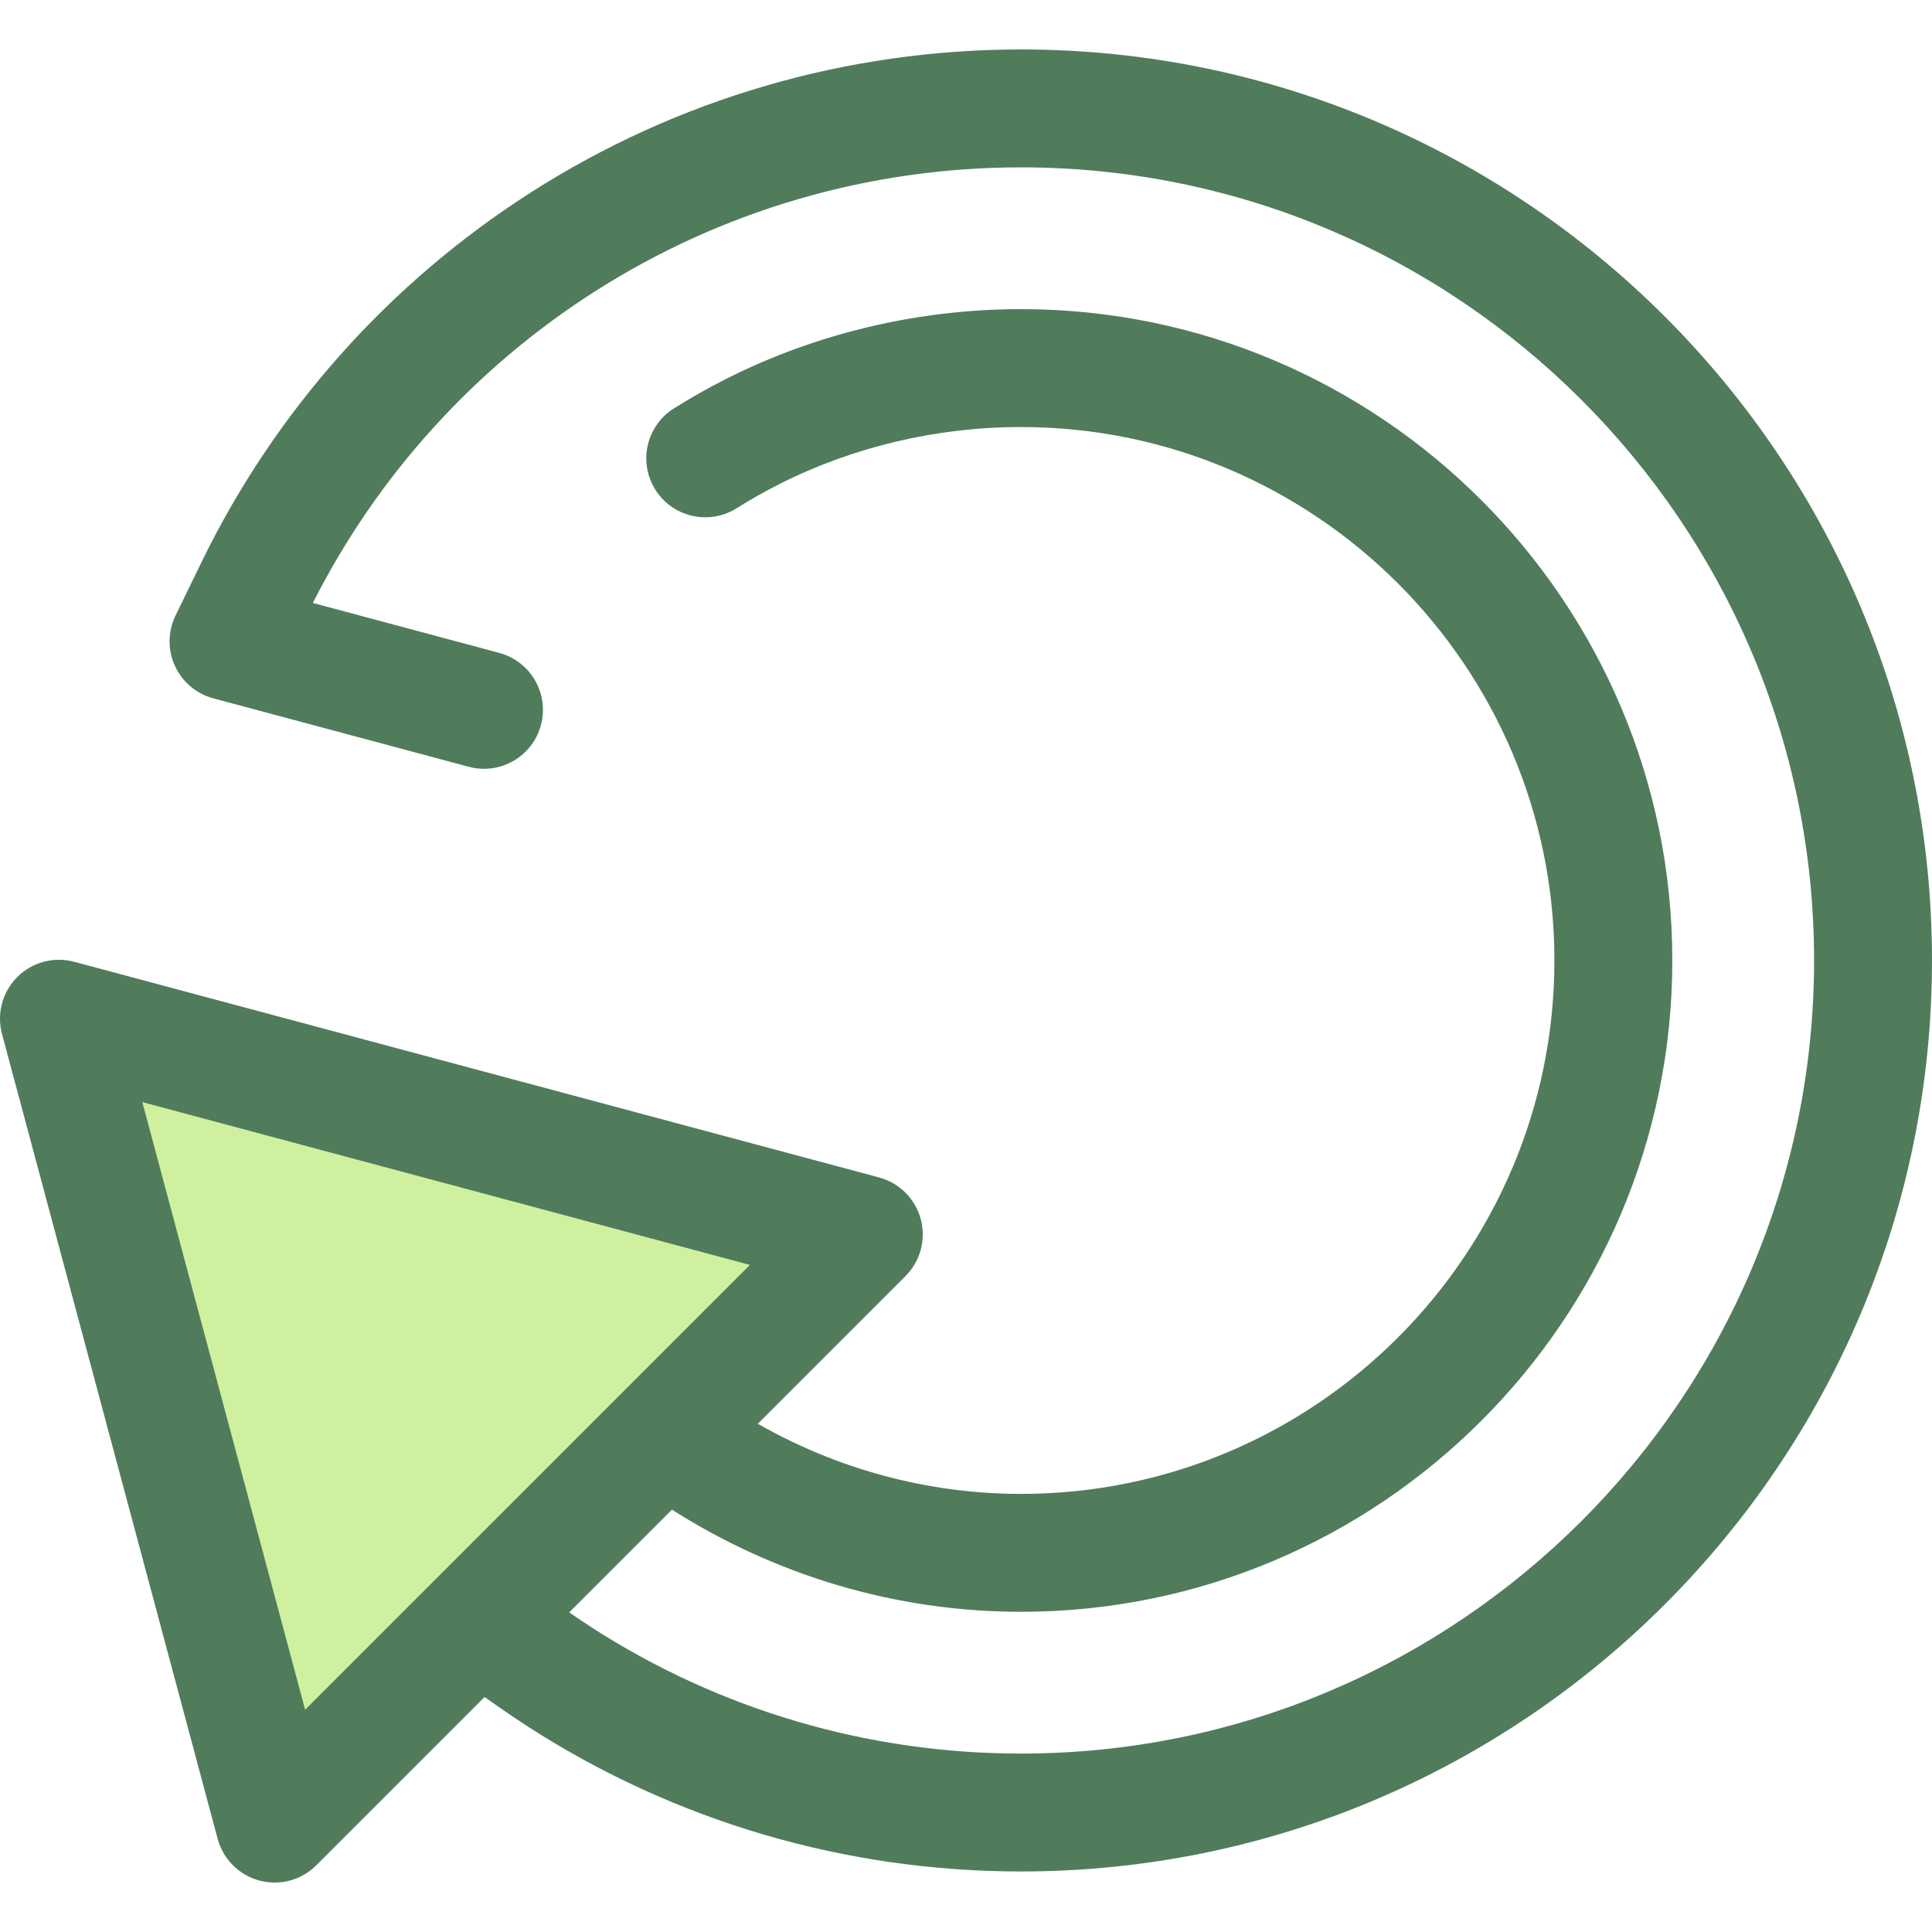 <?xml version="1.0" encoding="iso-8859-1"?>
<!-- Generator: Adobe Illustrator 19.0.0, SVG Export Plug-In . SVG Version: 6.00 Build 0)  -->
<svg version="1.1" id="Layer_1" xmlns="http://www.w3.org/2000/svg" xmlns:xlink="http://www.w3.org/1999/xlink" x="0px" y="0px"
	 viewBox="0 0 512.002 512.002" style="enable-background:new 0 0 512.002 512.002;" xml:space="preserve">
<path style="fill:#507C5C;" d="M270.577,495.961c-46.51,0-91.68-13.267-130.632-38.367c-2.214-1.425-4.565-3.006-7.183-4.827
	l-16.871-11.75c-3.796-2.642-6.224-6.832-6.635-11.437c-0.409-4.607,1.244-9.158,4.515-12.429l49.265-49.264
	c5.196-5.196,13.315-6.068,19.495-2.093l11.665,7.502c22.993,14.788,49.404,22.604,76.378,22.604
	c77.947,0,141.361-63.418,141.361-141.366s-63.415-141.366-141.361-141.366c-22.343,0-44.516,5.244-64.121,15.166
	c-3.831,1.939-7.61,4.076-11.236,6.357c-7.303,4.59-16.947,2.392-21.542-4.91c-4.591-7.305-2.395-16.95,4.91-21.542
	c4.441-2.792,9.072-5.412,13.76-7.783c23.955-12.125,51.007-18.533,78.229-18.533c95.175,0,172.606,77.433,172.606,172.611
	s-77.431,172.611-172.606,172.611c-32.979,0-65.233-9.534-93.278-27.567l-1.073-0.691l-27.16,27.161l1.55,1.08
	c2.301,1.601,4.345,2.975,6.244,4.198c33.904,21.848,73.222,33.393,113.716,33.393c115.893,0,210.178-94.288,210.178-210.183
	S386.471,44.351,270.577,44.351c-40.192,0-79.262,11.384-112.988,32.92c-31.892,20.369-57.655,48.853-74.675,82.518l49.39,13.235
	c8.333,2.234,13.279,10.8,11.047,19.133c-2.232,8.335-10.798,13.281-19.134,11.047l-67.697-18.139
	c-4.502-1.206-8.233-4.362-10.169-8.603c-1.936-4.241-1.876-9.125,0.162-13.317l6.846-14.08
	c19.512-40.131,49.739-74.063,87.414-98.126c38.758-24.751,83.642-37.833,129.805-37.833c133.12,0,241.423,108.304,241.423,241.427
	S403.698,495.961,270.577,495.961z"/>
<polygon style="fill:#CFF09E;" points="228.92,327.13 15.623,269.977 72.776,483.274 "/>
<path style="fill:#507C5C;" d="M72.776,498.897c-1.348,0-2.706-0.173-4.043-0.533c-5.391-1.445-9.602-5.655-11.047-11.047
	L0.533,274.018c-1.445-5.39,0.097-11.143,4.043-15.09c3.948-3.946,9.697-5.491,15.091-4.043l213.298,57.153
	c5.391,1.445,9.602,5.655,11.047,11.047c1.445,5.39-0.097,11.143-4.043,15.09L83.824,494.319
	C80.856,497.288,76.864,498.897,72.776,498.897z M37.716,292.07l43.146,161.023l117.879-117.877L37.716,292.07z"/>
<g>
</g>
<g>
</g>
<g>
</g>
<g>
</g>
<g>
</g>
<g>
</g>
<g>
</g>
<g>
</g>
<g>
</g>
<g>
</g>
<g>
</g>
<g>
</g>
<g>
</g>
<g>
</g>
<g>
</g>
</svg>

